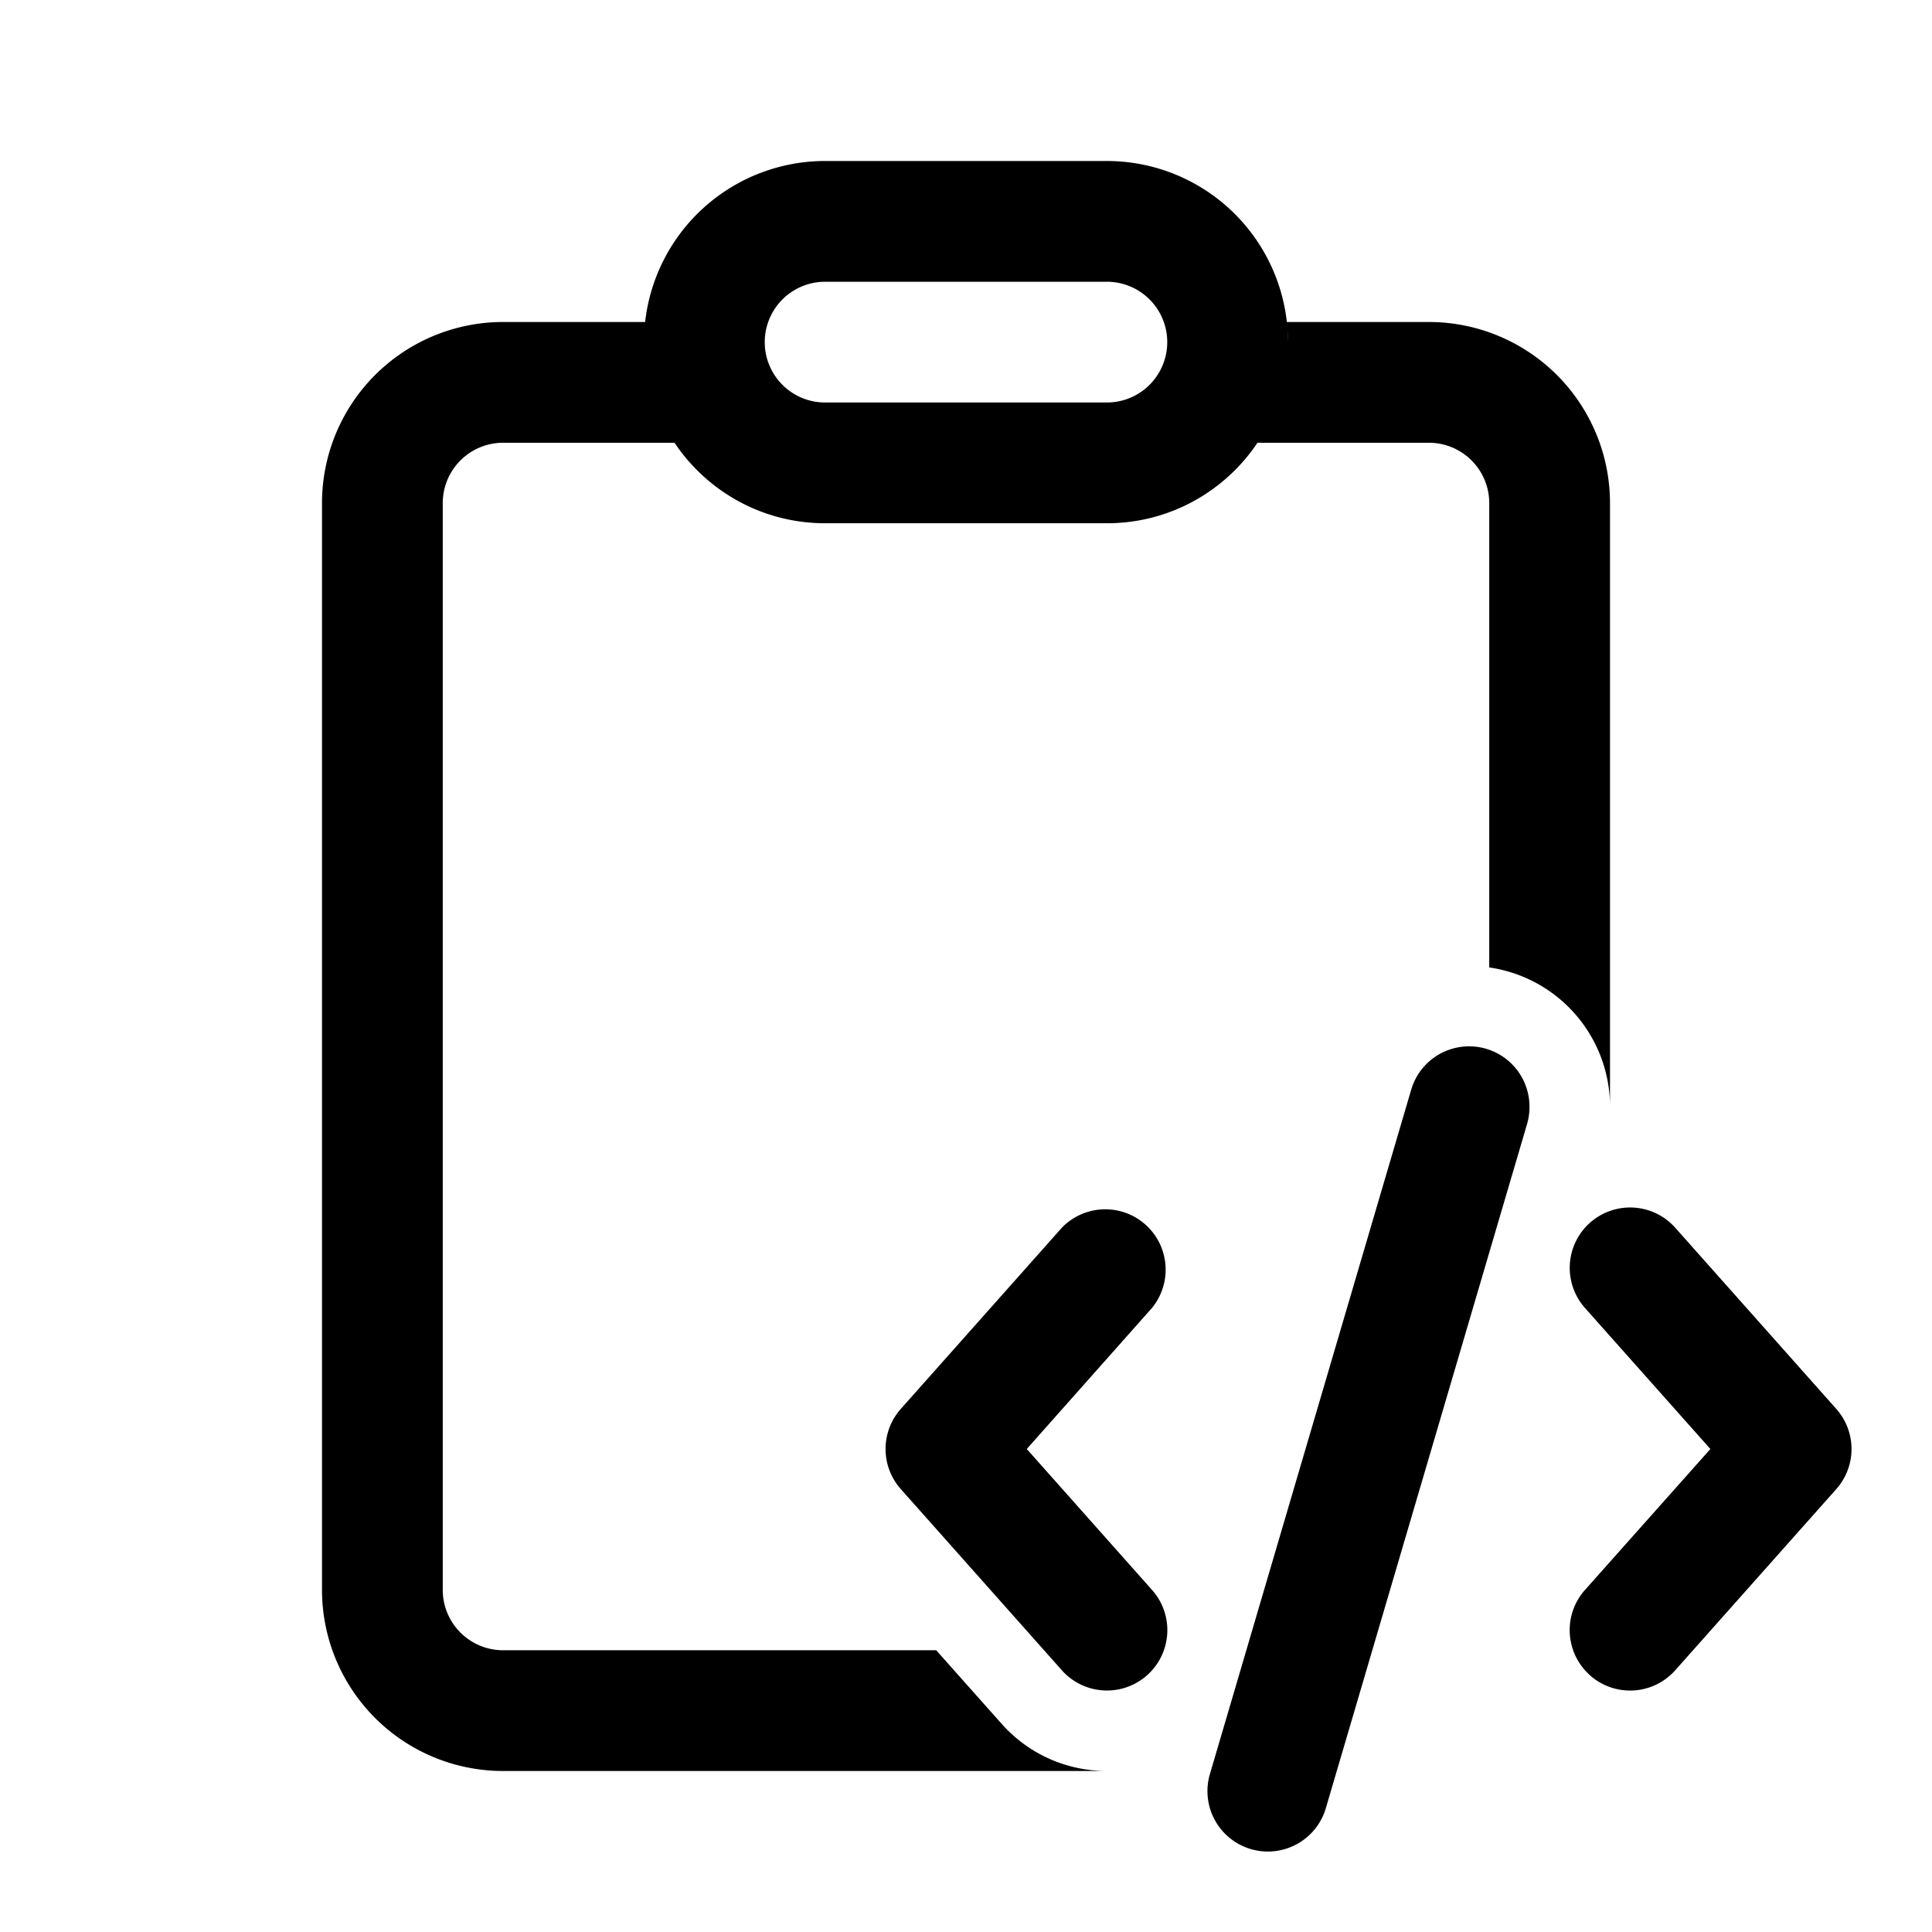 <svg xmlns="http://www.w3.org/2000/svg" width="24" height="24" viewBox="0 0 24 24"><path d="M13.75 2a2.25 2.25 0 0 1 2.236 2.002V4h1.764A2.25 2.25 0 0 1 20 6.25v7.46a1.75 1.75 0 0 0-1.5-1.692V6.25a.75.75 0 0 0-.75-.75h-2.129c-.404.603-1.091 1-1.871 1h-3.5c-.78 0-1.467-.397-1.871-1H6.25a.75.75 0 0 0-.75.75v13.5c0 .414.336.75.75.75h5.38l.812.913c.343.386.818.584 1.297.587H6.25A2.25 2.25 0 0 1 4 19.75V6.25A2.25 2.25 0 0 1 6.25 4h1.764a2.25 2.25 0 0 1 2.236-2h3.5Zm2.245 2.096L16 4.25c0-.052-.002-.103-.005-.154ZM13.75 3.5h-3.5a.75.75 0 0 0 0 1.5h3.5a.75.75 0 0 0 0-1.5ZM19 13.75a.75.75 0 0 1-.03.212l-2.5 8.5a.75.75 0 1 1-1.44-.424l2.5-8.5a.75.75 0 0 1 1.47.212Zm-7.81 4.748a.75.75 0 0 1 0-.996l2-2.25a.75.75 0 0 1 1.12.996L12.755 18l1.557 1.752a.75.75 0 0 1-1.122.996l-2-2.25Zm8.562 2.313a.75.75 0 0 1-.063-1.06L21.247 18l-1.558-1.752a.75.75 0 0 1 1.122-.996l2 2.25a.75.75 0 0 1 0 .996l-2 2.25a.75.75 0 0 1-1.06.063Z"/></svg>
